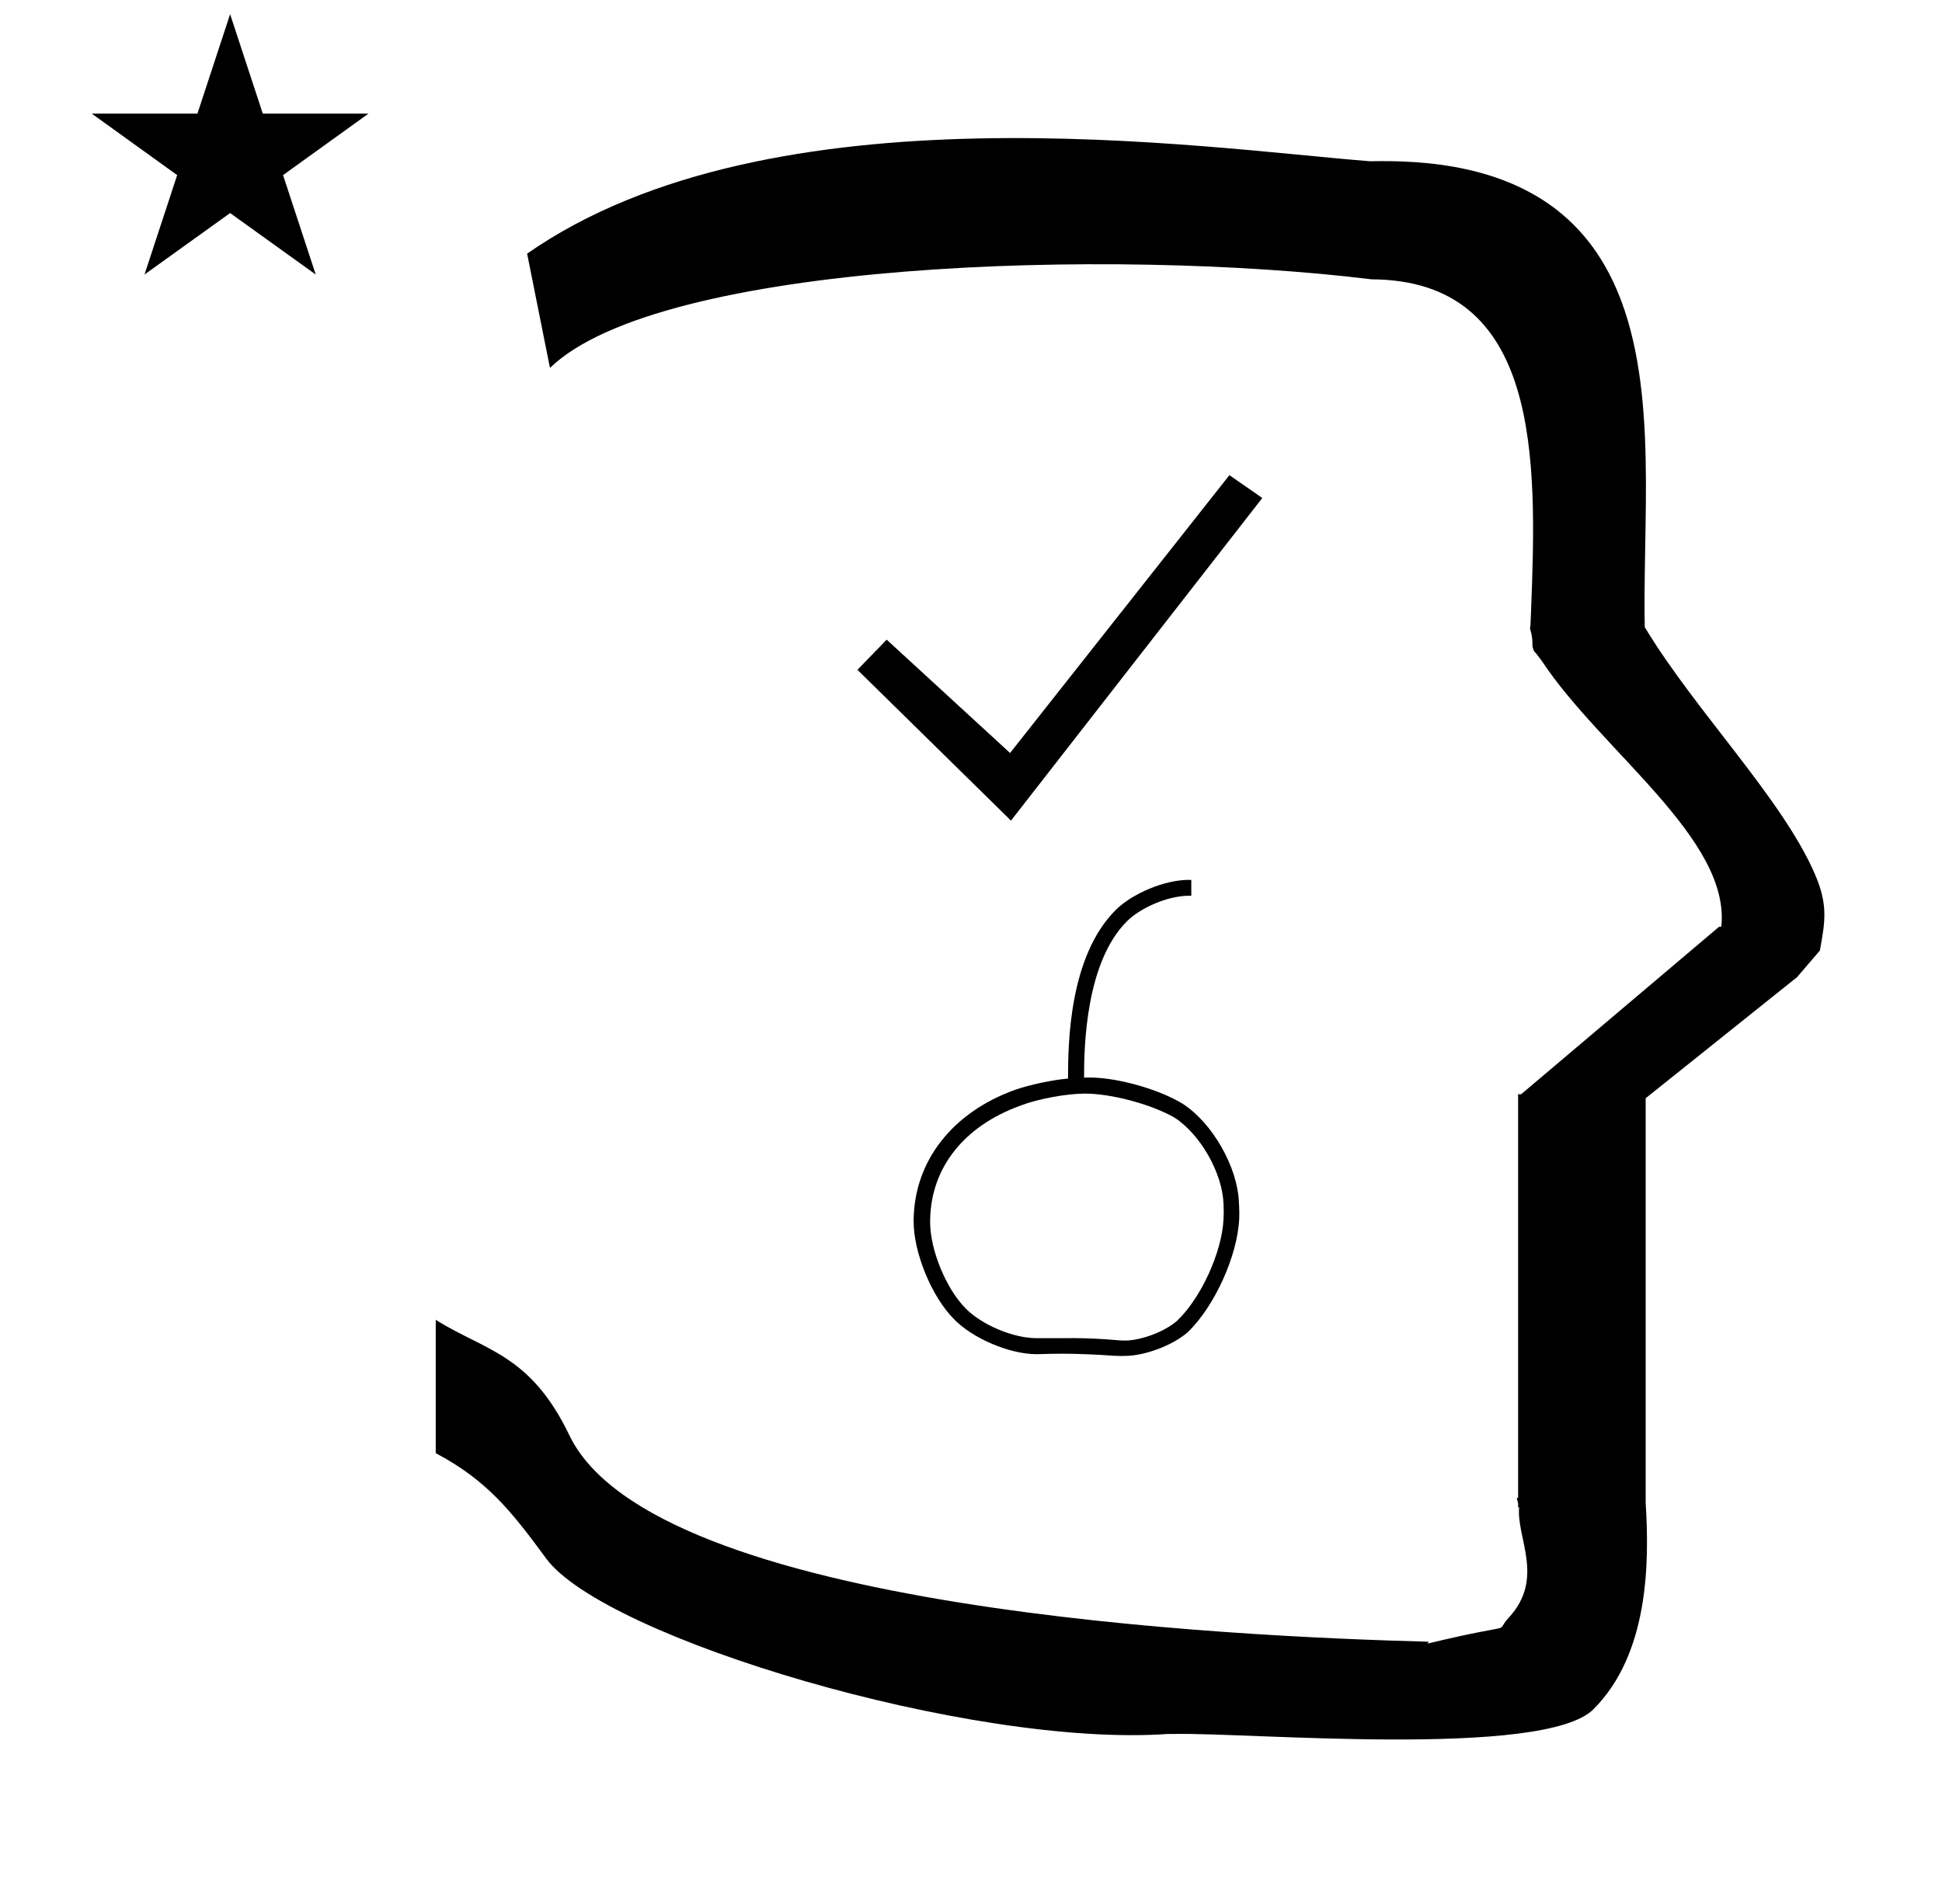 <?xml version="1.0" standalone="no"?>
<!DOCTYPE svg PUBLIC "-//W3C//DTD SVG 1.1//EN" "http://www.w3.org/Graphics/SVG/1.1/DTD/svg11.dtd" >
<svg xmlns="http://www.w3.org/2000/svg" xmlns:xlink="http://www.w3.org/1999/xlink" version="1.1" viewBox="-10 0 1020 1000">
  <g transform="matrix(1 0 0 -1 0 800)">
   <path fill="currentColor"
d="M38.185 740.329h55.515l17.161 52.226l17.16 -52.226h55.516l-44.867 -32.296l17.161 -52.225l-44.97 32.296l-44.971 -32.296l17.161 52.225zM278.86 606.776l-12 60c128.725 89.788 355.203 55.363 442.457 48.56
c0 -0.011 0.001 -0.021 0.001 -0.032c27.446 0.582 75.186 -1.321 107.268 -33.403c40.14 -40.14 38.615 -108.841 37.525 -169.365c-0.396 -21.926 -0.434 -33.24 -0.222 -41.946
c26.379 -43.828 72.168 -89.959 89.325 -129.607c6.951 -16.064 5.492 -24.764 2.646 -40.205l-12 -14l-79.501 -63.577v-212.431c1.939 -31.087 1.824 -79.241 -27.416 -108.48c-26.032 -26.032 -182.507 -12.02 -220.584 -13.005
l-2.901 0.013c-103.732 -7.3 -296.108 50.602 -326.603 92.172c-18.506 25.227 -31.401 41.253 -57.995 55.309v70.037c25.817 -16.263 49.624 -17.807 70.19 -60.636c44.219 -92.082 349.455 -105.734 451.309 -108.438l-0.499 -0.963
c50 12 34.151 4.481 42.535 13.536c19.177 20.712 3.979 41.969 5.508 57.965h-0.542v2.149c-0.254 0.99 -0.501 1.941 -0.738 2.849h0.738v207.174v3.487v1.339h1.582l104 88h1.133
c4.983 45.895 -62.838 92.129 -94.216 139.501l-3 4l-1 1c-2.021 3.992 0.044 4.025 -2.084 11.56c-0.037 0.131 -0.189 0.247 -0.175 0.367l0.259 2.072l0.064 1.499
c0.01 0.227 0.15 3.896 0.242 6.244c3.114 79.152 5.197 173.389 -83.815 173.771c-136.35 16.746 -373.536 9.534 -431.49 -46.514zM640.711 168.601c0.118 -1.604 0.215 -4.213 0.215 -5.822
c0 -0.763 -0.022 -1.999 -0.049 -2.761c-0.844 -19.497 -12.977 -46.265 -27.083 -59.75c-7.812 -6.854 -22.586 -12.418 -32.978 -12.418c-0.098 0 -0.257 0.001 -0.355 0.001
c-0.549 -0.02 -1.441 -0.036 -1.991 -0.036c-0.992 0 -2.602 0.054 -3.592 0.12c-7.378 0.599 -19.375 1.084 -26.778 1.084c-3.559 0 -9.333 -0.112 -12.888 -0.251
c-0.223 -0.003 -0.583 -0.005 -0.806 -0.005c-14.167 0 -33.629 8.29 -43.444 18.505c-11.645 11.764 -21.096 34.744 -21.096 51.297c0 0.354 0.006 0.932 0.012 1.286c0.584 30.584 20.417 55.917 53.25 67.751
c7.471 2.629 19.939 5.279 27.834 5.916c0 18.917 0.666 64.167 24.999 88.5c8.734 8.752 25.858 15.854 38.223 15.854c0.422 0 1.106 -0.009 1.527 -0.021v-8.334c-0.38 0.012 -0.996 0.021 -1.376 0.021
c-10.494 0 -25.034 -6.02 -32.457 -13.437c-21.583 -21.584 -22.5 -65.417 -22.5 -82.084c0.839 0.027 2.2 0.05 3.039 0.05c14.545 0 36.404 -6.183 48.794 -13.8c15.566 -10.021 28.782 -33.168 29.501 -51.667zM608.294 106.351
c12.54 12.009 23.441 35.827 24.333 53.167c0.069 1.149 0.125 3.016 0.125 4.167c0 1.151 -0.056 3.018 -0.125 4.166c-0.622 16.163 -12.158 36.398 -25.75 45.167c-12.046 6.961 -33.115 12.609 -47.027 12.609
c-9.577 0 -24.61 -2.774 -33.556 -6.192c-29.917 -10.75 -47.25 -32.584 -47.75 -60c-0.007 -0.352 -0.013 -0.922 -0.013 -1.272c0 -14.612 8.331 -34.912 18.596 -45.31c8.425 -8.651 25.061 -15.672 37.136 -15.672
c0.192 0 0.505 0.002 0.698 0.005h16.666c0.755 0.009 1.979 0.016 2.732 0.016c5.975 0 15.652 -0.455 21.601 -1.016c1.307 -0.15 3.435 -0.271 4.75 -0.271c8.703 0 21.061 4.676 27.584 10.438z
M521 369l-80.641 79.2l15.36 15.841l64.8 -59.52l115.2 145.921l17.28 -12z" />
  </g>

</svg>
